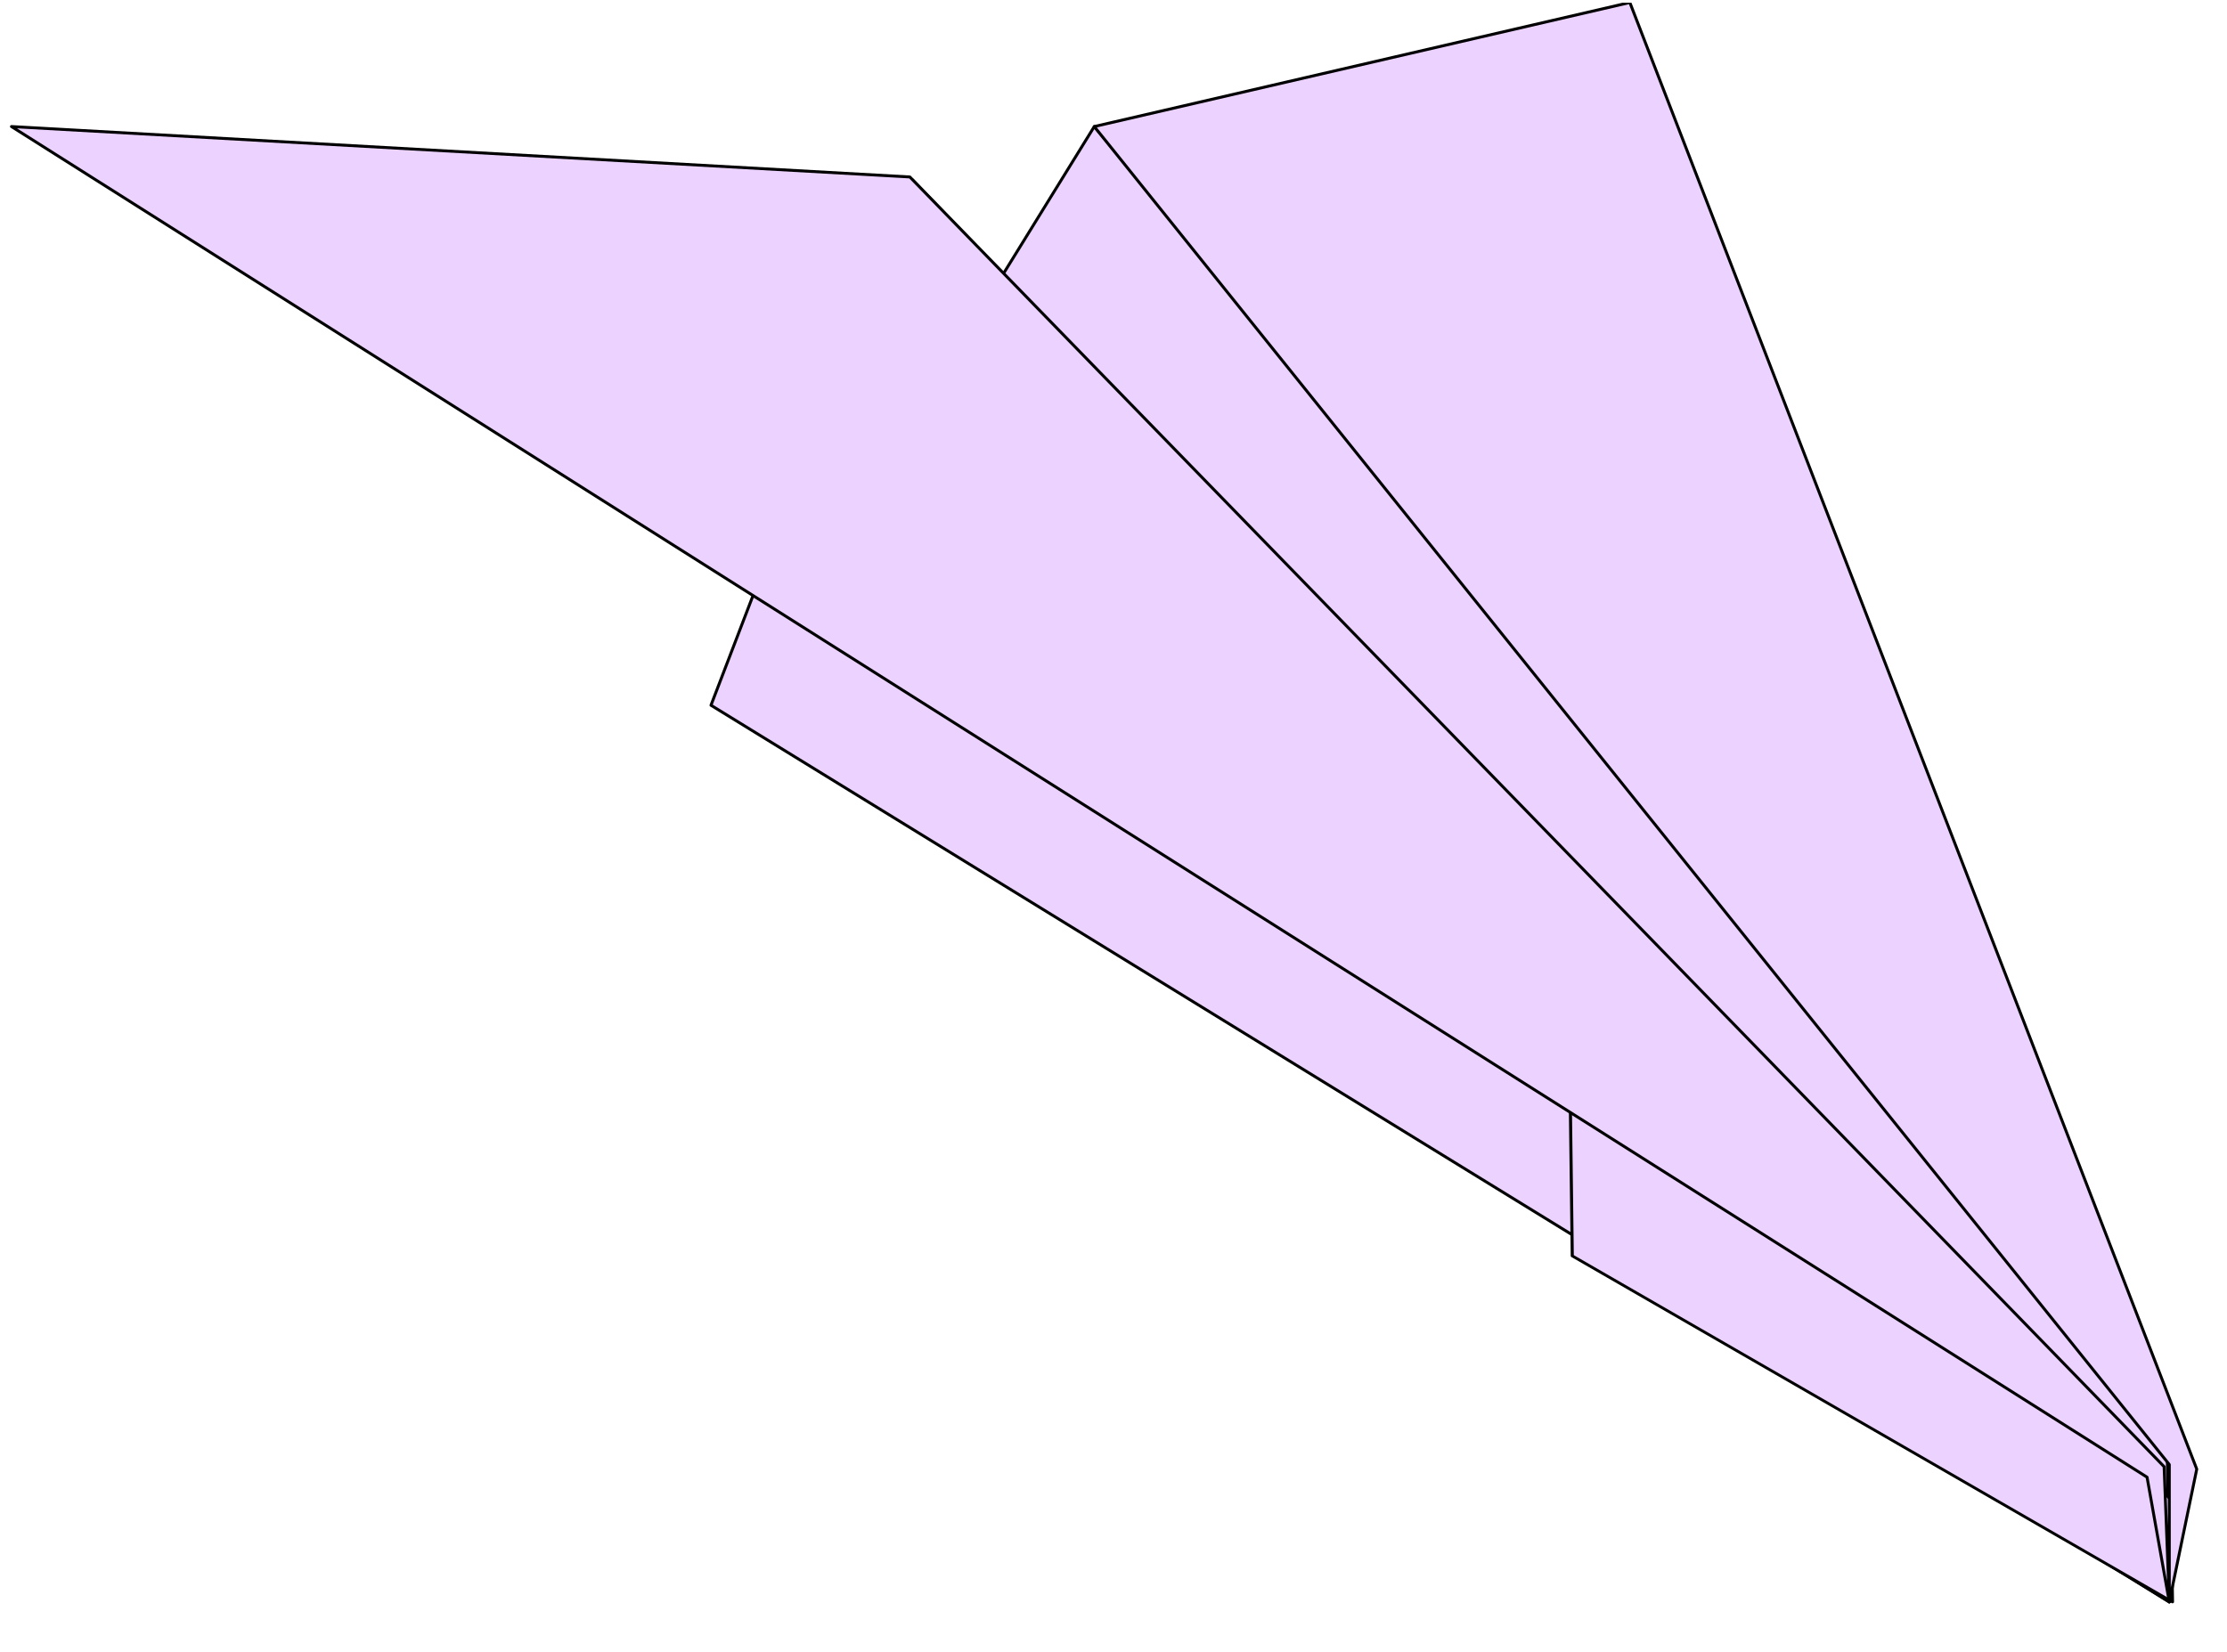 <?xml version="1.0" encoding="UTF-8" standalone="no"?>
<!DOCTYPE svg PUBLIC "-//W3C//DTD SVG 1.1//EN" "http://www.w3.org/Graphics/SVG/1.1/DTD/svg11.dtd">
<svg width="100%" height="100%" viewBox="0 0 763 566" version="1.1" xmlns="http://www.w3.org/2000/svg" xmlns:xlink="http://www.w3.org/1999/xlink" xml:space="preserve" xmlns:serif="http://www.serif.com/" style="fill-rule:evenodd;clip-rule:evenodd;stroke-linecap:round;stroke-linejoin:round;stroke-miterlimit:1.5;">
    <g transform="matrix(1,0,0,1,-6004.86,-3646.65)">
        <g id="airplane3" transform="matrix(0.834,0,0,0.815,151.157,479.331)">
            <rect x="7021.04" y="3887.42" width="914.663" height="693.586" style="fill:none;"/>
            <clipPath id="_clip1">
                <rect x="7021.04" y="3887.42" width="914.663" height="693.586"/>
            </clipPath>
            <g clip-path="url(#_clip1)">
                <g transform="matrix(-1.199,0,0,1.227,14001,3583.33)">
                    <g transform="matrix(1,0,0,1,2.67,0)">
                        <path d="M5077.41,795.889L5569.27,490.366L5445.73,290.27L5078.36,725.909L5077.41,795.889Z" style="fill:rgb(236,210,255);stroke:black;stroke-width:1px;"/>
                    </g>
                    <g transform="matrix(1,0,0,1,2.67,0)">
                        <path d="M5077.41,795.889L5577.06,488.595L5508.07,308.501L5081.18,751.902L5077.41,795.889Z" style="fill:rgb(236,210,255);stroke:black;stroke-width:1px;"/>
                    </g>
                    <g transform="matrix(0.563,0,0,0.5,2220.4,397.944)">
                        <path d="M5077.41,795.889L5442.68,558.721L5445.73,290.27L5078.36,725.909L5077.41,795.889Z" style="fill:rgb(236,210,255);stroke:black;stroke-width:1.88px;"/>
                    </g>
                    <g transform="matrix(1,0,0,1,0.453,0)">
                        <path d="M5264.45,247.762L5070.21,750.375L5079.62,795.889L5087.24,753.139L5818.95,290.27L5511.14,307.549L5081.4,749.53L5079.62,795.889L5079.62,748.798L5447.96,290.269L5264.45,247.762Z" style="fill:rgb(236,210,255);stroke:black;stroke-width:1px;"/>
                    </g>
                </g>
            </g>
        </g>
    </g>
</svg>
